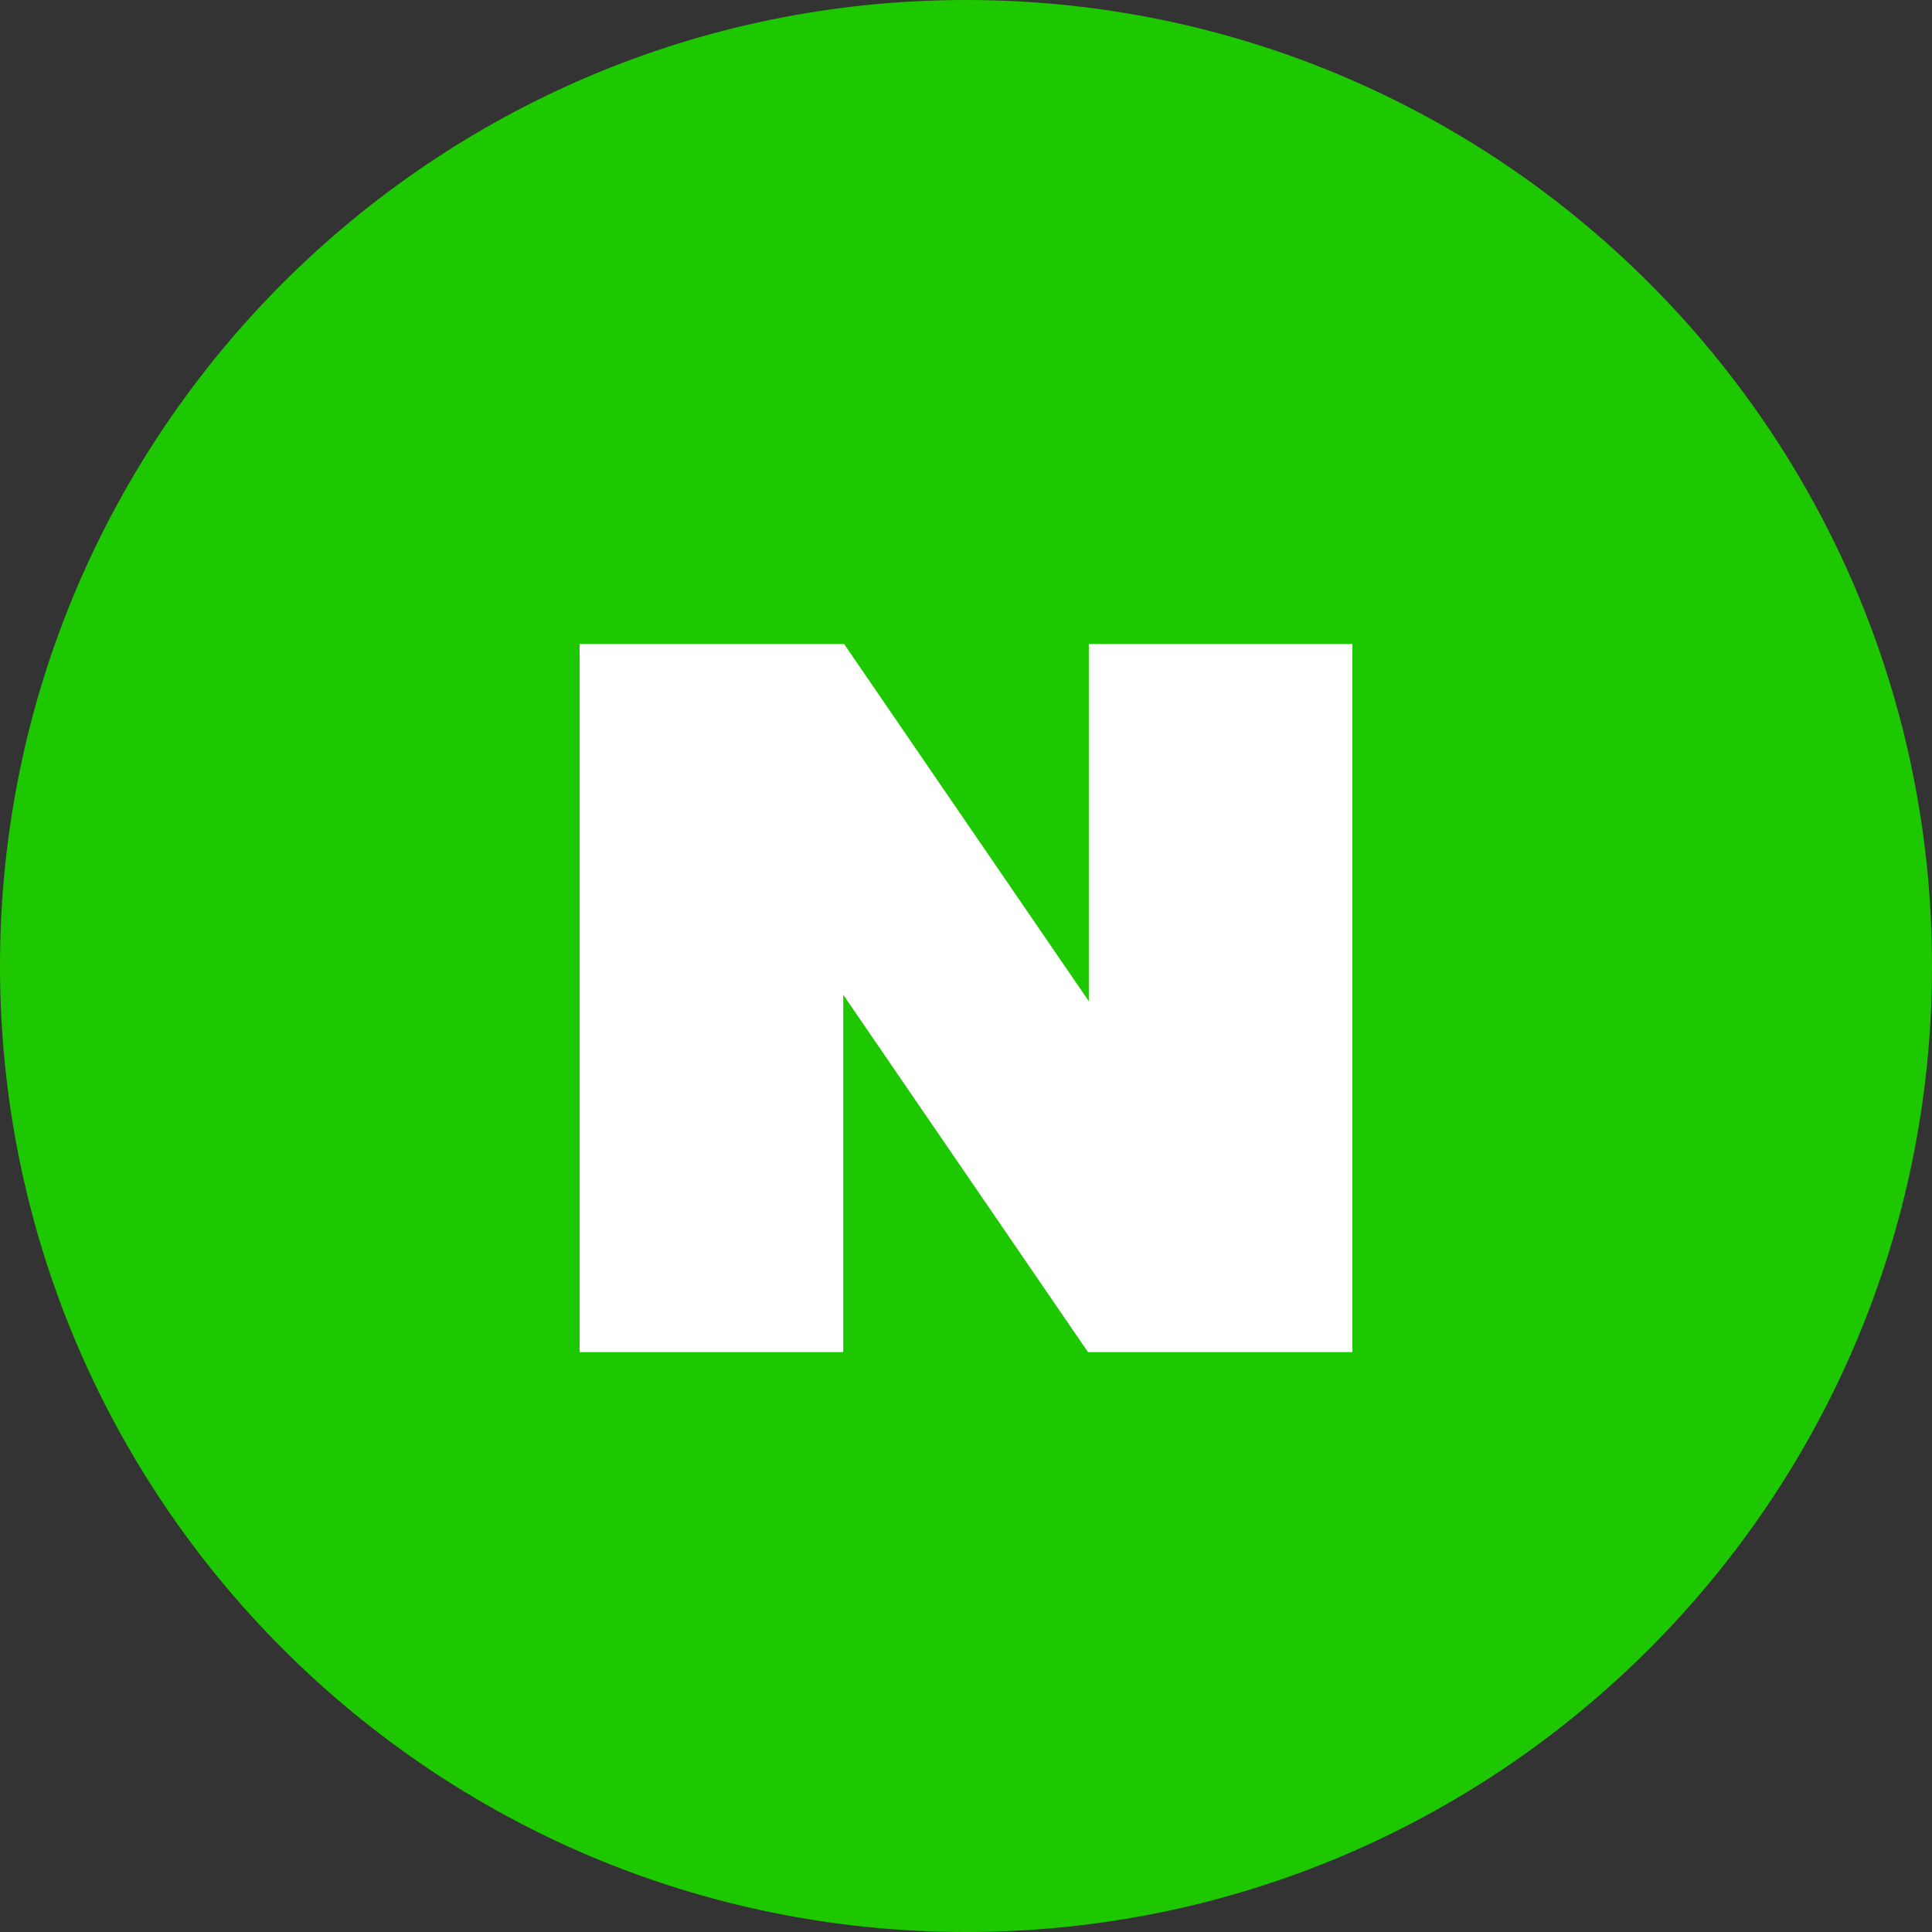 <svg width="30" height="30" viewBox="0 0 30 30" xmlns="http://www.w3.org/2000/svg">
    <rect x="0" y="0" width="30" height="30" fill="#333333" stroke="none"/>
    <g fill="none" fill-rule="evenodd">
        <path d="M15 0c8.284 0 15 6.716 15 15 0 8.284-6.716 15-15 15-8.284 0-15-6.716-15-15C0 6.716 6.716 0 15 0z" fill="#1EC800" fill-rule="nonzero"/>
        <path d="M0 0h30v30H0z"/>
        <path fill="#FFF" d="M16.907 10v5.547L13.107 10H9v10.995h4.094v-5.548l3.8 5.548H21V10z"/>
    </g>
</svg>
